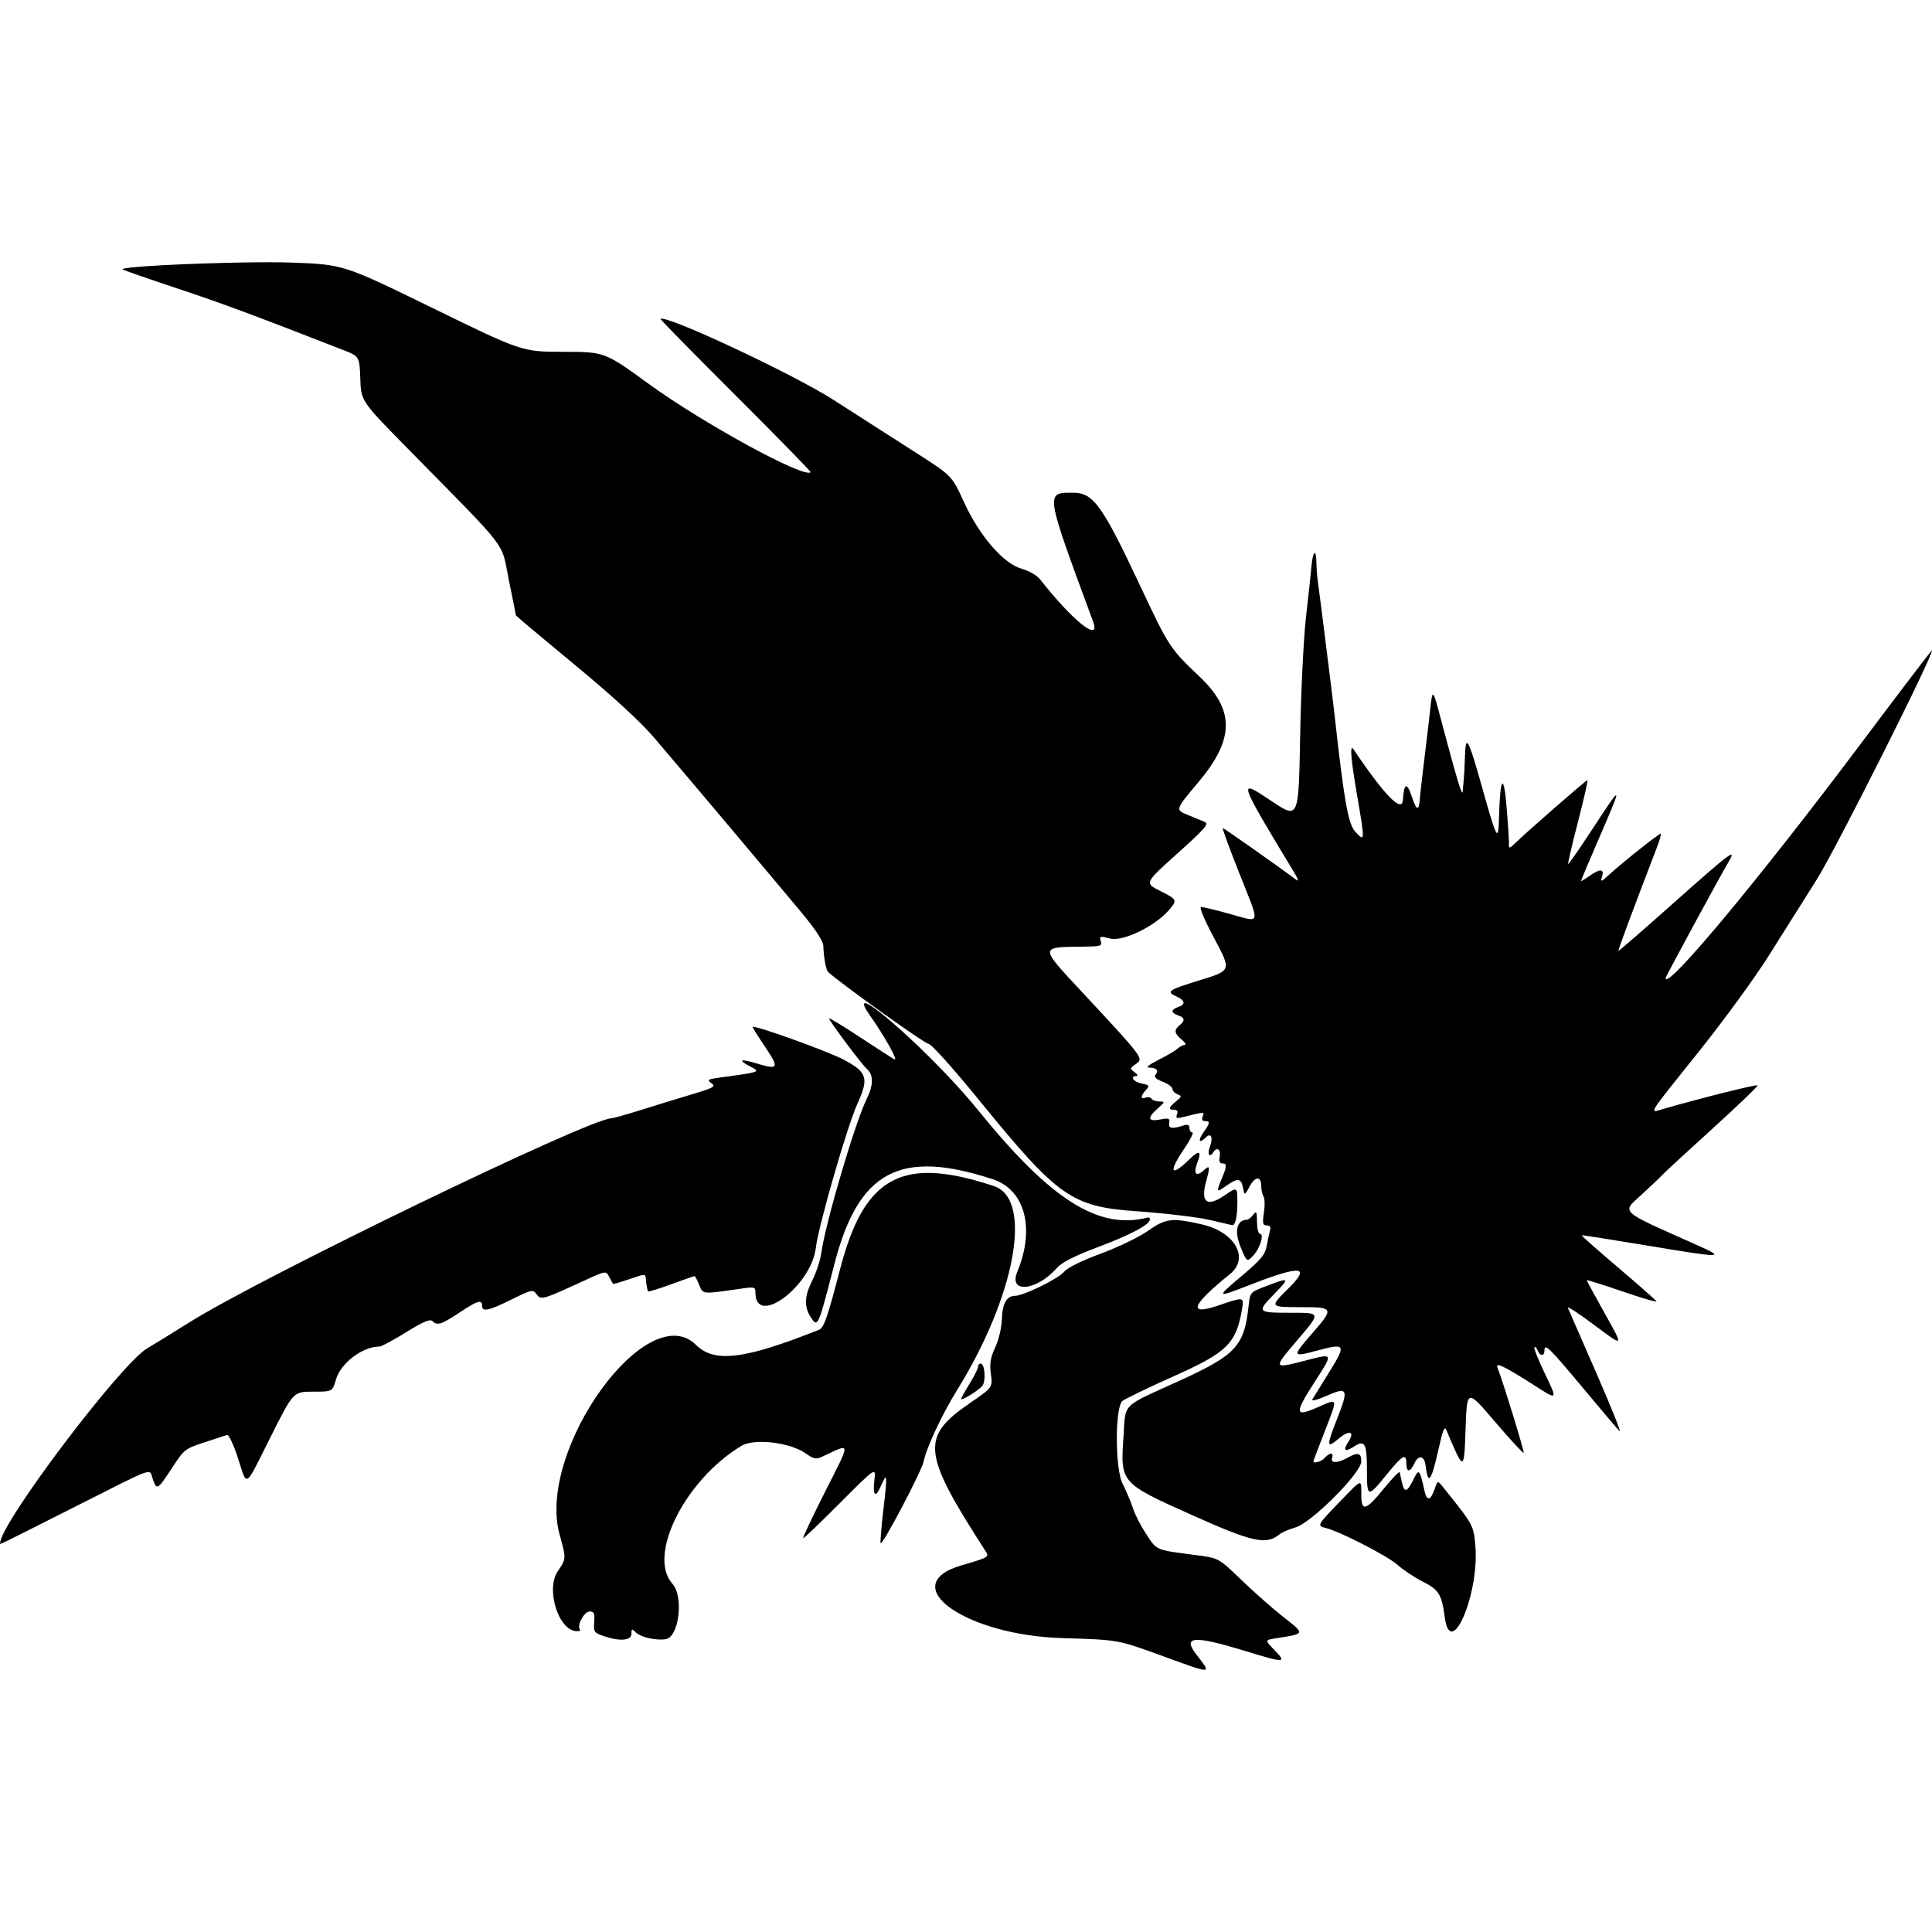 <?xml version="1.0" encoding="UTF-8" standalone="no"?>
<!-- Created with Inkscape (http://www.inkscape.org/) -->

<svg
   width="128mm"
   height="128mm"
   viewBox="0 0 128 128"
   version="1.1"
   id="svg5"
   xml:space="preserve"
   xmlns="http://www.w3.org/2000/svg"
   xmlns:svg="http://www.w3.org/2000/svg"
   xmlns:rdf="http://www.w3.org/1999/02/22-rdf-syntax-ns#"
   xmlns:cc="http://creativecommons.org/ns#"
   xmlns:dc="http://purl.org/dc/elements/1.1/"><defs
     id="defs2"><filter
       style="color-interpolation-filters:sRGB;"
       id="filter2"
       x="0"
       y="0"
       width="1"
       height="1"><feComposite
         in2="SourceGraphic"
         operator="arithmetic"
         k1="0"
         k2="1"
         result="composite1"
         id="feComposite1" /><feColorMatrix
         in="composite1"
         values="1"
         type="saturate"
         result="colormatrix1"
         id="feColorMatrix1" /><feFlood
         flood-opacity="1"
         flood-color="rgb(0,0,0)"
         result="flood1"
         id="feFlood1" /><feBlend
         in="flood1"
         in2="colormatrix1"
         mode="multiply"
         result="blend1"
         id="feBlend1" /><feBlend
         in2="blend1"
         mode="screen"
         result="blend2"
         id="feBlend2" /><feColorMatrix
         in="blend2"
         values="1"
         type="saturate"
         result="colormatrix2"
         id="feColorMatrix2" /><feComposite
         in="colormatrix2"
         in2="SourceGraphic"
         operator="in"
         k2="1"
         result="composite2"
         id="feComposite2" /></filter><filter
       style="color-interpolation-filters:sRGB;"
       id="filter18"
       x="0"
       y="0"
       width="1"
       height="1"><feComposite
         in2="SourceGraphic"
         operator="arithmetic"
         k1="0"
         k2="1"
         result="composite1"
         id="feComposite17" /><feColorMatrix
         in="composite1"
         values="1"
         type="saturate"
         result="colormatrix1"
         id="feColorMatrix17" /><feFlood
         flood-opacity="1"
         flood-color="rgb(0,0,0)"
         result="flood1"
         id="feFlood17" /><feBlend
         in="flood1"
         in2="colormatrix1"
         mode="multiply"
         result="blend1"
         id="feBlend17" /><feBlend
         in2="blend1"
         mode="screen"
         result="blend2"
         id="feBlend18" /><feColorMatrix
         in="blend2"
         values="1"
         type="saturate"
         result="colormatrix2"
         id="feColorMatrix18" /><feComposite
         in="colormatrix2"
         in2="SourceGraphic"
         operator="in"
         k2="1"
         result="composite2"
         id="feComposite18" /></filter><filter
       style="color-interpolation-filters:sRGB;"
       id="filter37"
       x="0"
       y="0"
       width="1"
       height="1"><feComposite
         in2="SourceGraphic"
         operator="arithmetic"
         k1="0"
         k2="1"
         result="composite1"
         id="feComposite36" /><feColorMatrix
         in="composite1"
         values="1"
         type="saturate"
         result="colormatrix1"
         id="feColorMatrix36" /><feFlood
         flood-opacity="1"
         flood-color="rgb(0,0,0)"
         result="flood1"
         id="feFlood36" /><feBlend
         in="flood1"
         in2="colormatrix1"
         mode="multiply"
         result="blend1"
         id="feBlend36" /><feBlend
         in2="blend1"
         mode="screen"
         result="blend2"
         id="feBlend37" /><feColorMatrix
         in="blend2"
         values="1"
         type="saturate"
         result="colormatrix2"
         id="feColorMatrix37" /><feComposite
         in="colormatrix2"
         in2="SourceGraphic"
         operator="in"
         k2="1"
         result="composite2"
         id="feComposite37" /></filter><filter
       style="color-interpolation-filters:sRGB;"
       id="filter51"
       x="0"
       y="0"
       width="1"
       height="1"><feComposite
         in2="SourceGraphic"
         operator="arithmetic"
         k1="0"
         k2="1"
         result="composite1"
         id="feComposite50" /><feColorMatrix
         in="composite1"
         values="1"
         type="saturate"
         result="colormatrix1"
         id="feColorMatrix50" /><feFlood
         flood-opacity="1"
         flood-color="rgb(0,0,0)"
         result="flood1"
         id="feFlood50" /><feBlend
         in="flood1"
         in2="colormatrix1"
         mode="multiply"
         result="blend1"
         id="feBlend50" /><feBlend
         in2="blend1"
         mode="screen"
         result="blend2"
         id="feBlend51" /><feColorMatrix
         in="blend2"
         values="1"
         type="saturate"
         result="colormatrix2"
         id="feColorMatrix51" /><feComposite
         in="colormatrix2"
         in2="SourceGraphic"
         operator="in"
         k2="1"
         result="composite2"
         id="feComposite51" /></filter><filter
       style="color-interpolation-filters:sRGB;"
       id="filter53"
       x="0"
       y="0"
       width="1"
       height="1"><feComposite
         in2="SourceGraphic"
         operator="arithmetic"
         k1="0"
         k2="1"
         result="composite1"
         id="feComposite52" /><feColorMatrix
         in="composite1"
         values="1"
         type="saturate"
         result="colormatrix1"
         id="feColorMatrix52" /><feFlood
         flood-opacity="1"
         flood-color="rgb(0,0,0)"
         result="flood1"
         id="feFlood52" /><feBlend
         in="flood1"
         in2="colormatrix1"
         mode="multiply"
         result="blend1"
         id="feBlend52" /><feBlend
         in2="blend1"
         mode="screen"
         result="blend2"
         id="feBlend53" /><feColorMatrix
         in="blend2"
         values="1"
         type="saturate"
         result="colormatrix2"
         id="feColorMatrix53" /><feComposite
         in="colormatrix2"
         in2="SourceGraphic"
         operator="in"
         k2="1"
         result="composite2"
         id="feComposite53" /></filter><filter
       style="color-interpolation-filters:sRGB;"
       id="filter73"
       x="0"
       y="0"
       width="1"
       height="1"><feComposite
         in2="SourceGraphic"
         operator="arithmetic"
         k1="0"
         k2="1"
         result="composite1"
         id="feComposite72" /><feColorMatrix
         in="composite1"
         values="1"
         type="saturate"
         result="colormatrix1"
         id="feColorMatrix72" /><feFlood
         flood-opacity="1"
         flood-color="rgb(0,0,0)"
         result="flood1"
         id="feFlood72" /><feBlend
         in="flood1"
         in2="colormatrix1"
         mode="multiply"
         result="blend1"
         id="feBlend72" /><feBlend
         in2="blend1"
         mode="screen"
         result="blend2"
         id="feBlend73" /><feColorMatrix
         in="blend2"
         values="1"
         type="saturate"
         result="colormatrix2"
         id="feColorMatrix73" /><feComposite
         in="colormatrix2"
         in2="SourceGraphic"
         operator="in"
         k2="1"
         result="composite2"
         id="feComposite73" /></filter><filter
       style="color-interpolation-filters:sRGB;"
       id="filter88"
       x="0"
       y="0"
       width="1"
       height="1"><feComposite
         in2="SourceGraphic"
         operator="arithmetic"
         k1="0"
         k2="1"
         result="composite1"
         id="feComposite87" /><feColorMatrix
         in="composite1"
         values="1"
         type="saturate"
         result="colormatrix1"
         id="feColorMatrix87" /><feFlood
         flood-opacity="1"
         flood-color="rgb(0,0,0)"
         result="flood1"
         id="feFlood87" /><feBlend
         in="flood1"
         in2="colormatrix1"
         mode="multiply"
         result="blend1"
         id="feBlend87" /><feBlend
         in2="blend1"
         mode="screen"
         result="blend2"
         id="feBlend88" /><feColorMatrix
         in="blend2"
         values="1"
         type="saturate"
         result="colormatrix2"
         id="feColorMatrix88" /><feComposite
         in="colormatrix2"
         in2="SourceGraphic"
         operator="in"
         k2="1"
         result="composite2"
         id="feComposite88" /></filter><filter
       style="color-interpolation-filters:sRGB;"
       id="filter108"
       x="0"
       y="0"
       width="1"
       height="1"><feComposite
         in2="SourceGraphic"
         operator="arithmetic"
         k1="0"
         k2="1"
         result="composite1"
         id="feComposite107" /><feColorMatrix
         in="composite1"
         values="1"
         type="saturate"
         result="colormatrix1"
         id="feColorMatrix107" /><feFlood
         flood-opacity="1"
         flood-color="rgb(0,0,0)"
         result="flood1"
         id="feFlood107" /><feBlend
         in="flood1"
         in2="colormatrix1"
         mode="multiply"
         result="blend1"
         id="feBlend107" /><feBlend
         in2="blend1"
         mode="screen"
         result="blend2"
         id="feBlend108" /><feColorMatrix
         in="blend2"
         values="1"
         type="saturate"
         result="colormatrix2"
         id="feColorMatrix108" /><feComposite
         in="colormatrix2"
         in2="SourceGraphic"
         operator="in"
         k2="1"
         result="composite2"
         id="feComposite108" /></filter><filter
       style="color-interpolation-filters:sRGB;"
       id="filter123"
       x="0"
       y="0"
       width="1"
       height="1"><feComposite
         in2="SourceGraphic"
         operator="arithmetic"
         k1="0"
         k2="1"
         result="composite1"
         id="feComposite122" /><feColorMatrix
         in="composite1"
         values="1"
         type="saturate"
         result="colormatrix1"
         id="feColorMatrix122" /><feFlood
         flood-opacity="1"
         flood-color="rgb(0,0,0)"
         result="flood1"
         id="feFlood122" /><feBlend
         in="flood1"
         in2="colormatrix1"
         mode="multiply"
         result="blend1"
         id="feBlend122" /><feBlend
         in2="blend1"
         mode="screen"
         result="blend2"
         id="feBlend123" /><feColorMatrix
         in="blend2"
         values="1"
         type="saturate"
         result="colormatrix2"
         id="feColorMatrix123" /><feComposite
         in="colormatrix2"
         in2="SourceGraphic"
         operator="in"
         k2="1"
         result="composite2"
         id="feComposite123" /></filter><filter
       style="color-interpolation-filters:sRGB;"
       id="filter137"
       x="0"
       y="0"
       width="1"
       height="1"><feComposite
         in2="SourceGraphic"
         operator="arithmetic"
         k1="0"
         k2="1"
         result="composite1"
         id="feComposite136" /><feColorMatrix
         in="composite1"
         values="1"
         type="saturate"
         result="colormatrix1"
         id="feColorMatrix136" /><feFlood
         flood-opacity="1"
         flood-color="rgb(0,0,0)"
         result="flood1"
         id="feFlood136" /><feBlend
         in="flood1"
         in2="colormatrix1"
         mode="multiply"
         result="blend1"
         id="feBlend136" /><feBlend
         in2="blend1"
         mode="screen"
         result="blend2"
         id="feBlend137" /><feColorMatrix
         in="blend2"
         values="1"
         type="saturate"
         result="colormatrix2"
         id="feColorMatrix137" /><feComposite
         in="colormatrix2"
         in2="SourceGraphic"
         operator="in"
         k2="1"
         result="composite2"
         id="feComposite137" /></filter><filter
       style="color-interpolation-filters:sRGB;"
       id="filter160"
       x="0"
       y="0"
       width="1"
       height="1"><feComposite
         in2="SourceGraphic"
         operator="arithmetic"
         k1="0"
         k2="1"
         result="composite1"
         id="feComposite159" /><feColorMatrix
         in="composite1"
         values="1"
         type="saturate"
         result="colormatrix1"
         id="feColorMatrix159" /><feFlood
         flood-opacity="1"
         flood-color="rgb(0,0,0)"
         result="flood1"
         id="feFlood159" /><feBlend
         in="flood1"
         in2="colormatrix1"
         mode="multiply"
         result="blend1"
         id="feBlend159" /><feBlend
         in2="blend1"
         mode="screen"
         result="blend2"
         id="feBlend160" /><feColorMatrix
         in="blend2"
         values="1"
         type="saturate"
         result="colormatrix2"
         id="feColorMatrix160" /><feComposite
         in="colormatrix2"
         in2="SourceGraphic"
         operator="in"
         k2="1"
         result="composite2"
         id="feComposite160" /></filter><filter
       style="color-interpolation-filters:sRGB;"
       id="filter177"
       x="0"
       y="0"
       width="1"
       height="1"><feComposite
         in2="SourceGraphic"
         operator="arithmetic"
         k1="0"
         k2="1"
         result="composite1"
         id="feComposite176" /><feColorMatrix
         in="composite1"
         values="1"
         type="saturate"
         result="colormatrix1"
         id="feColorMatrix176" /><feFlood
         flood-opacity="1"
         flood-color="rgb(0,0,0)"
         result="flood1"
         id="feFlood176" /><feBlend
         in="flood1"
         in2="colormatrix1"
         mode="multiply"
         result="blend1"
         id="feBlend176" /><feBlend
         in2="blend1"
         mode="screen"
         result="blend2"
         id="feBlend177" /><feColorMatrix
         in="blend2"
         values="1"
         type="saturate"
         result="colormatrix2"
         id="feColorMatrix177" /><feComposite
         in="colormatrix2"
         in2="SourceGraphic"
         operator="in"
         k2="1"
         result="composite2"
         id="feComposite177" /></filter><filter
       style="color-interpolation-filters:sRGB;"
       id="filter198"
       x="0"
       y="0"
       width="1"
       height="1"><feComposite
         in2="SourceGraphic"
         operator="arithmetic"
         k1="0"
         k2="1"
         result="composite1"
         id="feComposite197" /><feColorMatrix
         in="composite1"
         values="1"
         type="saturate"
         result="colormatrix1"
         id="feColorMatrix197" /><feFlood
         flood-opacity="1"
         flood-color="rgb(0,0,0)"
         result="flood1"
         id="feFlood197" /><feBlend
         in="flood1"
         in2="colormatrix1"
         mode="multiply"
         result="blend1"
         id="feBlend197" /><feBlend
         in2="blend1"
         mode="screen"
         result="blend2"
         id="feBlend198" /><feColorMatrix
         in="blend2"
         values="1"
         type="saturate"
         result="colormatrix2"
         id="feColorMatrix198" /><feComposite
         in="colormatrix2"
         in2="SourceGraphic"
         operator="in"
         k2="1"
         result="composite2"
         id="feComposite198" /></filter><filter
       style="color-interpolation-filters:sRGB;"
       id="filter212"
       x="0"
       y="0"
       width="1"
       height="1"><feComposite
         in2="SourceGraphic"
         operator="arithmetic"
         k1="0"
         k2="1"
         result="composite1"
         id="feComposite211" /><feColorMatrix
         in="composite1"
         values="1"
         type="saturate"
         result="colormatrix1"
         id="feColorMatrix211" /><feFlood
         flood-opacity="1"
         flood-color="rgb(0,0,0)"
         result="flood1"
         id="feFlood211" /><feBlend
         in="flood1"
         in2="colormatrix1"
         mode="multiply"
         result="blend1"
         id="feBlend211" /><feBlend
         in2="blend1"
         mode="screen"
         result="blend2"
         id="feBlend212" /><feColorMatrix
         in="blend2"
         values="1"
         type="saturate"
         result="colormatrix2"
         id="feColorMatrix212" /><feComposite
         in="colormatrix2"
         in2="SourceGraphic"
         operator="in"
         k2="1"
         result="composite2"
         id="feComposite212" /></filter><filter
       style="color-interpolation-filters:sRGB;"
       id="filter225"
       x="0"
       y="0"
       width="1"
       height="1"><feComposite
         in2="SourceGraphic"
         operator="arithmetic"
         k1="0"
         k2="1"
         result="composite1"
         id="feComposite224" /><feColorMatrix
         in="composite1"
         values="1"
         type="saturate"
         result="colormatrix1"
         id="feColorMatrix224" /><feFlood
         flood-opacity="1"
         flood-color="rgb(0,0,0)"
         result="flood1"
         id="feFlood224" /><feBlend
         in="flood1"
         in2="colormatrix1"
         mode="multiply"
         result="blend1"
         id="feBlend224" /><feBlend
         in2="blend1"
         mode="screen"
         result="blend2"
         id="feBlend225" /><feColorMatrix
         in="blend2"
         values="1"
         type="saturate"
         result="colormatrix2"
         id="feColorMatrix225" /><feComposite
         in="colormatrix2"
         in2="SourceGraphic"
         operator="in"
         k2="1"
         result="composite2"
         id="feComposite225" /></filter><filter
       style="color-interpolation-filters:sRGB;"
       id="filter244"
       x="0"
       y="0"
       width="1"
       height="1"><feComposite
         in2="SourceGraphic"
         operator="arithmetic"
         k1="0"
         k2="1"
         result="composite1"
         id="feComposite243" /><feColorMatrix
         in="composite1"
         values="1"
         type="saturate"
         result="colormatrix1"
         id="feColorMatrix243" /><feFlood
         flood-opacity="1"
         flood-color="rgb(0,0,0)"
         result="flood1"
         id="feFlood243" /><feBlend
         in="flood1"
         in2="colormatrix1"
         mode="multiply"
         result="blend1"
         id="feBlend243" /><feBlend
         in2="blend1"
         mode="screen"
         result="blend2"
         id="feBlend244" /><feColorMatrix
         in="blend2"
         values="1"
         type="saturate"
         result="colormatrix2"
         id="feColorMatrix244" /><feComposite
         in="colormatrix2"
         in2="SourceGraphic"
         operator="in"
         k2="1"
         result="composite2"
         id="feComposite244" /></filter><filter
       style="color-interpolation-filters:sRGB;"
       id="filter260"
       x="0"
       y="0"
       width="1"
       height="1"><feComposite
         in2="SourceGraphic"
         operator="arithmetic"
         k1="0"
         k2="1"
         result="composite1"
         id="feComposite259" /><feColorMatrix
         in="composite1"
         values="1"
         type="saturate"
         result="colormatrix1"
         id="feColorMatrix259" /><feFlood
         flood-opacity="1"
         flood-color="rgb(0,0,0)"
         result="flood1"
         id="feFlood259" /><feBlend
         in="flood1"
         in2="colormatrix1"
         mode="multiply"
         result="blend1"
         id="feBlend259" /><feBlend
         in2="blend1"
         mode="screen"
         result="blend2"
         id="feBlend260" /><feColorMatrix
         in="blend2"
         values="1"
         type="saturate"
         result="colormatrix2"
         id="feColorMatrix260" /><feComposite
         in="colormatrix2"
         in2="SourceGraphic"
         operator="in"
         k2="1"
         result="composite2"
         id="feComposite260" /></filter><filter
       style="color-interpolation-filters:sRGB;"
       id="filter280"
       x="0"
       y="0"
       width="1"
       height="1"><feComposite
         in2="SourceGraphic"
         operator="arithmetic"
         k1="0"
         k2="1"
         result="composite1"
         id="feComposite279" /><feColorMatrix
         in="composite1"
         values="1"
         type="saturate"
         result="colormatrix1"
         id="feColorMatrix279" /><feFlood
         flood-opacity="1"
         flood-color="rgb(0,0,0)"
         result="flood1"
         id="feFlood279" /><feBlend
         in="flood1"
         in2="colormatrix1"
         mode="multiply"
         result="blend1"
         id="feBlend279" /><feBlend
         in2="blend1"
         mode="screen"
         result="blend2"
         id="feBlend280" /><feColorMatrix
         in="blend2"
         values="1"
         type="saturate"
         result="colormatrix2"
         id="feColorMatrix280" /><feComposite
         in="colormatrix2"
         in2="SourceGraphic"
         operator="in"
         k2="1"
         result="composite2"
         id="feComposite280" /></filter><filter
       style="color-interpolation-filters:sRGB;"
       id="filter290"
       x="0"
       y="0"
       width="1"
       height="1"><feComposite
         in2="SourceGraphic"
         operator="arithmetic"
         k1="0"
         k2="1"
         result="composite1"
         id="feComposite289" /><feColorMatrix
         in="composite1"
         values="1"
         type="saturate"
         result="colormatrix1"
         id="feColorMatrix289" /><feFlood
         flood-opacity="1"
         flood-color="rgb(0,0,0)"
         result="flood1"
         id="feFlood289" /><feBlend
         in="flood1"
         in2="colormatrix1"
         mode="multiply"
         result="blend1"
         id="feBlend289" /><feBlend
         in2="blend1"
         mode="screen"
         result="blend2"
         id="feBlend290" /><feColorMatrix
         in="blend2"
         values="1"
         type="saturate"
         result="colormatrix2"
         id="feColorMatrix290" /><feComposite
         in="colormatrix2"
         in2="SourceGraphic"
         operator="in"
         k2="1"
         result="composite2"
         id="feComposite290" /></filter><filter
       style="color-interpolation-filters:sRGB;"
       id="filter305"
       x="0"
       y="0"
       width="1"
       height="1"><feComposite
         in2="SourceGraphic"
         operator="arithmetic"
         k1="0"
         k2="1"
         result="composite1"
         id="feComposite304" /><feColorMatrix
         in="composite1"
         values="1"
         type="saturate"
         result="colormatrix1"
         id="feColorMatrix304" /><feFlood
         flood-opacity="1"
         flood-color="rgb(0,0,0)"
         result="flood1"
         id="feFlood304" /><feBlend
         in="flood1"
         in2="colormatrix1"
         mode="multiply"
         result="blend1"
         id="feBlend304" /><feBlend
         in2="blend1"
         mode="screen"
         result="blend2"
         id="feBlend305" /><feColorMatrix
         in="blend2"
         values="1"
         type="saturate"
         result="colormatrix2"
         id="feColorMatrix305" /><feComposite
         in="colormatrix2"
         in2="SourceGraphic"
         operator="in"
         k2="1"
         result="composite2"
         id="feComposite305" /></filter><filter
       style="color-interpolation-filters:sRGB;"
       id="filter332"
       x="0"
       y="0"
       width="1"
       height="1"><feComposite
         in2="SourceGraphic"
         operator="arithmetic"
         k1="0"
         k2="1"
         result="composite1"
         id="feComposite331" /><feColorMatrix
         in="composite1"
         values="1"
         type="saturate"
         result="colormatrix1"
         id="feColorMatrix331" /><feFlood
         flood-opacity="1"
         flood-color="rgb(0,0,0)"
         result="flood1"
         id="feFlood331" /><feBlend
         in="flood1"
         in2="colormatrix1"
         mode="multiply"
         result="blend1"
         id="feBlend331" /><feBlend
         in2="blend1"
         mode="screen"
         result="blend2"
         id="feBlend332" /><feColorMatrix
         in="blend2"
         values="1"
         type="saturate"
         result="colormatrix2"
         id="feColorMatrix332" /><feComposite
         in="colormatrix2"
         in2="SourceGraphic"
         operator="in"
         k2="1"
         result="composite2"
         id="feComposite332" /></filter><filter
       style="color-interpolation-filters:sRGB;"
       id="filter346"
       x="0"
       y="0"
       width="1"
       height="1"><feComposite
         in2="SourceGraphic"
         operator="arithmetic"
         k1="0"
         k2="1"
         result="composite1"
         id="feComposite345" /><feColorMatrix
         in="composite1"
         values="1"
         type="saturate"
         result="colormatrix1"
         id="feColorMatrix345" /><feFlood
         flood-opacity="1"
         flood-color="rgb(0,0,0)"
         result="flood1"
         id="feFlood345" /><feBlend
         in="flood1"
         in2="colormatrix1"
         mode="multiply"
         result="blend1"
         id="feBlend345" /><feBlend
         in2="blend1"
         mode="screen"
         result="blend2"
         id="feBlend346" /><feColorMatrix
         in="blend2"
         values="1"
         type="saturate"
         result="colormatrix2"
         id="feColorMatrix346" /><feComposite
         in="colormatrix2"
         in2="SourceGraphic"
         operator="in"
         k2="1"
         result="composite2"
         id="feComposite346" /></filter><filter
       style="color-interpolation-filters:sRGB;"
       id="filter350"
       x="0"
       y="0"
       width="1"
       height="1"><feComposite
         in2="SourceGraphic"
         operator="arithmetic"
         k1="0"
         k2="1"
         result="composite1"
         id="feComposite349" /><feColorMatrix
         in="composite1"
         values="1"
         type="saturate"
         result="colormatrix1"
         id="feColorMatrix349" /><feFlood
         flood-opacity="1"
         flood-color="rgb(0,0,0)"
         result="flood1"
         id="feFlood349" /><feBlend
         in="flood1"
         in2="colormatrix1"
         mode="multiply"
         result="blend1"
         id="feBlend349" /><feBlend
         in2="blend1"
         mode="screen"
         result="blend2"
         id="feBlend350" /><feColorMatrix
         in="blend2"
         values="1"
         type="saturate"
         result="colormatrix2"
         id="feColorMatrix350" /><feComposite
         in="colormatrix2"
         in2="SourceGraphic"
         operator="in"
         k2="1"
         result="composite2"
         id="feComposite350" /></filter><filter
       style="color-interpolation-filters:sRGB;"
       id="filter370"
       x="0"
       y="0"
       width="1"
       height="1"><feComposite
         in2="SourceGraphic"
         operator="arithmetic"
         k1="0"
         k2="1"
         result="composite1"
         id="feComposite369" /><feColorMatrix
         in="composite1"
         values="1"
         type="saturate"
         result="colormatrix1"
         id="feColorMatrix369" /><feFlood
         flood-opacity="1"
         flood-color="rgb(0,0,0)"
         result="flood1"
         id="feFlood369" /><feBlend
         in="flood1"
         in2="colormatrix1"
         mode="multiply"
         result="blend1"
         id="feBlend369" /><feBlend
         in2="blend1"
         mode="screen"
         result="blend2"
         id="feBlend370" /><feColorMatrix
         in="blend2"
         values="1"
         type="saturate"
         result="colormatrix2"
         id="feColorMatrix370" /><feComposite
         in="colormatrix2"
         in2="SourceGraphic"
         operator="in"
         k2="1"
         result="composite2"
         id="feComposite370" /></filter><filter
       style="color-interpolation-filters:sRGB;"
       id="filter389"
       x="0"
       y="0"
       width="1"
       height="1"><feComposite
         in2="SourceGraphic"
         operator="arithmetic"
         k1="0"
         k2="1"
         result="composite1"
         id="feComposite388" /><feColorMatrix
         in="composite1"
         values="1"
         type="saturate"
         result="colormatrix1"
         id="feColorMatrix388" /><feFlood
         flood-opacity="1"
         flood-color="rgb(0,0,0)"
         result="flood1"
         id="feFlood388" /><feBlend
         in="flood1"
         in2="colormatrix1"
         mode="multiply"
         result="blend1"
         id="feBlend388" /><feBlend
         in2="blend1"
         mode="screen"
         result="blend2"
         id="feBlend389" /><feColorMatrix
         in="blend2"
         values="1"
         type="saturate"
         result="colormatrix2"
         id="feColorMatrix389" /><feComposite
         in="colormatrix2"
         in2="SourceGraphic"
         operator="in"
         k2="1"
         result="composite2"
         id="feComposite389" /></filter><filter
       style="color-interpolation-filters:sRGB;"
       id="filter404"
       x="0"
       y="0"
       width="1"
       height="1"><feComposite
         in2="SourceGraphic"
         operator="arithmetic"
         k1="0"
         k2="1"
         result="composite1"
         id="feComposite403" /><feColorMatrix
         in="composite1"
         values="1"
         type="saturate"
         result="colormatrix1"
         id="feColorMatrix403" /><feFlood
         flood-opacity="1"
         flood-color="rgb(0,0,0)"
         result="flood1"
         id="feFlood403" /><feBlend
         in="flood1"
         in2="colormatrix1"
         mode="multiply"
         result="blend1"
         id="feBlend403" /><feBlend
         in2="blend1"
         mode="screen"
         result="blend2"
         id="feBlend404" /><feColorMatrix
         in="blend2"
         values="1"
         type="saturate"
         result="colormatrix2"
         id="feColorMatrix404" /><feComposite
         in="colormatrix2"
         in2="SourceGraphic"
         operator="in"
         k2="1"
         result="composite2"
         id="feComposite404" /></filter><filter
       style="color-interpolation-filters:sRGB;"
       id="filter416"
       x="0"
       y="0"
       width="1"
       height="1"><feComposite
         in2="SourceGraphic"
         operator="arithmetic"
         k1="0"
         k2="1"
         result="composite1"
         id="feComposite415" /><feColorMatrix
         in="composite1"
         values="1"
         type="saturate"
         result="colormatrix1"
         id="feColorMatrix415" /><feFlood
         flood-opacity="1"
         flood-color="rgb(0,0,0)"
         result="flood1"
         id="feFlood415" /><feBlend
         in="flood1"
         in2="colormatrix1"
         mode="multiply"
         result="blend1"
         id="feBlend415" /><feBlend
         in2="blend1"
         mode="screen"
         result="blend2"
         id="feBlend416" /><feColorMatrix
         in="blend2"
         values="1"
         type="saturate"
         result="colormatrix2"
         id="feColorMatrix416" /><feComposite
         in="colormatrix2"
         in2="SourceGraphic"
         operator="in"
         k2="1"
         result="composite2"
         id="feComposite416" /></filter><filter
       style="color-interpolation-filters:sRGB;"
       id="filter430"
       x="0"
       y="0"
       width="1"
       height="1"><feComposite
         in2="SourceGraphic"
         operator="arithmetic"
         k1="0"
         k2="1"
         result="composite1"
         id="feComposite429" /><feColorMatrix
         in="composite1"
         values="1"
         type="saturate"
         result="colormatrix1"
         id="feColorMatrix429" /><feFlood
         flood-opacity="1"
         flood-color="rgb(0,0,0)"
         result="flood1"
         id="feFlood429" /><feBlend
         in="flood1"
         in2="colormatrix1"
         mode="multiply"
         result="blend1"
         id="feBlend429" /><feBlend
         in2="blend1"
         mode="screen"
         result="blend2"
         id="feBlend430" /><feColorMatrix
         in="blend2"
         values="1"
         type="saturate"
         result="colormatrix2"
         id="feColorMatrix430" /><feComposite
         in="colormatrix2"
         in2="SourceGraphic"
         operator="in"
         k2="1"
         result="composite2"
         id="feComposite430" /></filter><filter
       style="color-interpolation-filters:sRGB;"
       id="filter445"
       x="0"
       y="0"
       width="1"
       height="1"><feComposite
         in2="SourceGraphic"
         operator="arithmetic"
         k1="0"
         k2="1"
         result="composite1"
         id="feComposite444" /><feColorMatrix
         in="composite1"
         values="1"
         type="saturate"
         result="colormatrix1"
         id="feColorMatrix444" /><feFlood
         flood-opacity="1"
         flood-color="rgb(0,0,0)"
         result="flood1"
         id="feFlood444" /><feBlend
         in="flood1"
         in2="colormatrix1"
         mode="multiply"
         result="blend1"
         id="feBlend444" /><feBlend
         in2="blend1"
         mode="screen"
         result="blend2"
         id="feBlend445" /><feColorMatrix
         in="blend2"
         values="1"
         type="saturate"
         result="colormatrix2"
         id="feColorMatrix445" /><feComposite
         in="colormatrix2"
         in2="SourceGraphic"
         operator="in"
         k2="1"
         result="composite2"
         id="feComposite445" /></filter><filter
       style="color-interpolation-filters:sRGB;"
       id="filter457"
       x="0"
       y="0"
       width="1"
       height="1"><feComposite
         in2="SourceGraphic"
         operator="arithmetic"
         k1="0"
         k2="1"
         result="composite1"
         id="feComposite456" /><feColorMatrix
         in="composite1"
         values="1"
         type="saturate"
         result="colormatrix1"
         id="feColorMatrix456" /><feFlood
         flood-opacity="1"
         flood-color="rgb(0,0,0)"
         result="flood1"
         id="feFlood456" /><feBlend
         in="flood1"
         in2="colormatrix1"
         mode="multiply"
         result="blend1"
         id="feBlend456" /><feBlend
         in2="blend1"
         mode="screen"
         result="blend2"
         id="feBlend457" /><feColorMatrix
         in="blend2"
         values="1"
         type="saturate"
         result="colormatrix2"
         id="feColorMatrix457" /><feComposite
         in="colormatrix2"
         in2="SourceGraphic"
         operator="in"
         k2="1"
         result="composite2"
         id="feComposite457" /></filter><filter
       style="color-interpolation-filters:sRGB;"
       id="filter473"
       x="0"
       y="0"
       width="1"
       height="1"><feComposite
         in2="SourceGraphic"
         operator="arithmetic"
         k1="0"
         k2="1"
         result="composite1"
         id="feComposite472" /><feColorMatrix
         in="composite1"
         values="1"
         type="saturate"
         result="colormatrix1"
         id="feColorMatrix472" /><feFlood
         flood-opacity="1"
         flood-color="rgb(0,0,0)"
         result="flood1"
         id="feFlood472" /><feBlend
         in="flood1"
         in2="colormatrix1"
         mode="multiply"
         result="blend1"
         id="feBlend472" /><feBlend
         in2="blend1"
         mode="screen"
         result="blend2"
         id="feBlend473" /><feColorMatrix
         in="blend2"
         values="1"
         type="saturate"
         result="colormatrix2"
         id="feColorMatrix473" /><feComposite
         in="colormatrix2"
         in2="SourceGraphic"
         operator="in"
         k2="1"
         result="composite2"
         id="feComposite473" /></filter><filter
       style="color-interpolation-filters:sRGB;"
       id="filter493"
       x="0"
       y="0"
       width="1"
       height="1"><feComposite
         in2="SourceGraphic"
         operator="arithmetic"
         k1="0"
         k2="1"
         result="composite1"
         id="feComposite492" /><feColorMatrix
         in="composite1"
         values="1"
         type="saturate"
         result="colormatrix1"
         id="feColorMatrix492" /><feFlood
         flood-opacity="1"
         flood-color="rgb(0,0,0)"
         result="flood1"
         id="feFlood492" /><feBlend
         in="flood1"
         in2="colormatrix1"
         mode="multiply"
         result="blend1"
         id="feBlend492" /><feBlend
         in2="blend1"
         mode="screen"
         result="blend2"
         id="feBlend493" /><feColorMatrix
         in="blend2"
         values="1"
         type="saturate"
         result="colormatrix2"
         id="feColorMatrix493" /><feComposite
         in="colormatrix2"
         in2="SourceGraphic"
         operator="in"
         k2="1"
         result="composite2"
         id="feComposite493" /></filter><filter
       style="color-interpolation-filters:sRGB;"
       id="filter507"
       x="0"
       y="0"
       width="1"
       height="1"><feComposite
         in2="SourceGraphic"
         operator="arithmetic"
         k1="0"
         k2="1"
         result="composite1"
         id="feComposite506" /><feColorMatrix
         in="composite1"
         values="1"
         type="saturate"
         result="colormatrix1"
         id="feColorMatrix506" /><feFlood
         flood-opacity="1"
         flood-color="rgb(0,0,0)"
         result="flood1"
         id="feFlood506" /><feBlend
         in="flood1"
         in2="colormatrix1"
         mode="multiply"
         result="blend1"
         id="feBlend506" /><feBlend
         in2="blend1"
         mode="screen"
         result="blend2"
         id="feBlend507" /><feColorMatrix
         in="blend2"
         values="1"
         type="saturate"
         result="colormatrix2"
         id="feColorMatrix507" /><feComposite
         in="colormatrix2"
         in2="SourceGraphic"
         operator="in"
         k2="1"
         result="composite2"
         id="feComposite507" /></filter><filter
       style="color-interpolation-filters:sRGB;"
       id="filter538"
       x="0"
       y="0"
       width="1"
       height="1"><feComposite
         in2="SourceGraphic"
         operator="arithmetic"
         k1="0"
         k2="1"
         result="composite1"
         id="feComposite537" /><feColorMatrix
         in="composite1"
         values="1"
         type="saturate"
         result="colormatrix1"
         id="feColorMatrix537" /><feFlood
         flood-opacity="1"
         flood-color="rgb(0,0,0)"
         result="flood1"
         id="feFlood537" /><feBlend
         in="flood1"
         in2="colormatrix1"
         mode="multiply"
         result="blend1"
         id="feBlend537" /><feBlend
         in2="blend1"
         mode="screen"
         result="blend2"
         id="feBlend538" /><feColorMatrix
         in="blend2"
         values="1"
         type="saturate"
         result="colormatrix2"
         id="feColorMatrix538" /><feComposite
         in="colormatrix2"
         in2="SourceGraphic"
         operator="in"
         k2="1"
         result="composite2"
         id="feComposite538" /></filter><filter
       style="color-interpolation-filters:sRGB;"
       id="filter555"
       x="0"
       y="0"
       width="1"
       height="1"><feComposite
         in2="SourceGraphic"
         operator="arithmetic"
         k1="0"
         k2="1"
         result="composite1"
         id="feComposite554" /><feColorMatrix
         in="composite1"
         values="1"
         type="saturate"
         result="colormatrix1"
         id="feColorMatrix554" /><feFlood
         flood-opacity="1"
         flood-color="rgb(0,0,0)"
         result="flood1"
         id="feFlood554" /><feBlend
         in="flood1"
         in2="colormatrix1"
         mode="multiply"
         result="blend1"
         id="feBlend554" /><feBlend
         in2="blend1"
         mode="screen"
         result="blend2"
         id="feBlend555" /><feColorMatrix
         in="blend2"
         values="1"
         type="saturate"
         result="colormatrix2"
         id="feColorMatrix555" /><feComposite
         in="colormatrix2"
         in2="SourceGraphic"
         operator="in"
         k2="1"
         result="composite2"
         id="feComposite555" /></filter><filter
       style="color-interpolation-filters:sRGB;"
       id="filter573"
       x="0"
       y="0"
       width="1"
       height="1"><feComposite
         in2="SourceGraphic"
         operator="arithmetic"
         k1="0"
         k2="1"
         result="composite1"
         id="feComposite572" /><feColorMatrix
         in="composite1"
         values="1"
         type="saturate"
         result="colormatrix1"
         id="feColorMatrix572" /><feFlood
         flood-opacity="1"
         flood-color="rgb(0,0,0)"
         result="flood1"
         id="feFlood572" /><feBlend
         in="flood1"
         in2="colormatrix1"
         mode="multiply"
         result="blend1"
         id="feBlend572" /><feBlend
         in2="blend1"
         mode="screen"
         result="blend2"
         id="feBlend573" /><feColorMatrix
         in="blend2"
         values="1"
         type="saturate"
         result="colormatrix2"
         id="feColorMatrix573" /><feComposite
         in="colormatrix2"
         in2="SourceGraphic"
         operator="in"
         k2="1"
         result="composite2"
         id="feComposite573" /></filter></defs><g
     id="layer1"><path
       d="m 83.155,80.339 c 0.101,-0.073 0.119,0.089 0.123,0.614 0.004,0.436 0.091,0.794 0.196,0.794 0.304,0 -0.004,0.981 -0.456,1.453 -0.408,0.426 -0.408,0.425 -0.829,-0.592 -0.425,-1.025 -0.246,-1.795 0.416,-1.795 0.094,0 0.283,-0.147 0.419,-0.327 0.055,-0.072 0.098,-0.123 0.131,-0.147 z"
       style="stroke-width:0.706"
       id="path1304"><title
         id="title1308">belly</title></path><path
       d="m 92.734,97.545 c 0.021,0.091 0.089,0.396 0.151,0.678 0.153,0.694 0.346,0.646 0.751,-0.187 0.373,-0.768 0.419,-0.722 0.743,0.747 0.151,0.683 0.396,0.648 0.656,-0.094 0.213,-0.607 0.213,-0.607 0.532,-0.211 2.053,2.553 2.058,2.562 2.178,3.912 0.283,3.186 -1.638,7.686 -2.028,4.75 -0.201,-1.515 -0.386,-1.814 -1.458,-2.354 -0.543,-0.274 -1.293,-0.772 -1.666,-1.107 -0.657,-0.59 -3.793,-2.203 -4.749,-2.443 -0.608,-0.153 -0.593,-0.18 0.916,-1.74 1.512,-1.563 1.429,-1.535 1.429,-0.481 0,1.164 0.296,1.085 1.5,-0.398 0.553,-0.681 1.022,-1.164 1.043,-1.073 z"
       style="stroke-width:0.706"
       id="path1303"><title
         id="title1306">forelegs</title></path><path
       d="m 49.863,68.043 c 0,0.047 0.379,0.65 0.843,1.34 0.935,1.392 0.875,1.509 -0.555,1.079 -1.112,-0.335 -1.297,-0.252 -0.445,0.198 0.692,0.366 0.717,0.357 -1.986,0.726 -0.835,0.114 -0.895,0.152 -0.588,0.377 0.306,0.224 0.168,0.303 -1.311,0.745 -0.909,0.272 -2.432,0.739 -3.383,1.039 -0.951,0.299 -1.823,0.544 -1.938,0.544 -1.431,0 -23.189,10.524 -27.98,13.534 -1.181,0.742 -2.418,1.504 -2.749,1.693 -1.744,0.999 -9.761,11.608 -9.761,12.917 0,0.101 -0.486,0.337 4.993,-2.427 5.403,-2.726 4.867,-2.536 5.118,-1.818 0.265,0.759 0.318,0.729 1.273,-0.731 0.81,-1.239 0.871,-1.287 2.147,-1.697 0.722,-0.232 1.4,-0.455 1.506,-0.495 0.106,-0.04 0.427,0.643 0.712,1.518 0.643,1.974 0.415,2.119 2.176,-1.396 1.496,-2.987 1.496,-2.987 2.794,-2.987 1.298,0 1.298,-2.36e-4 1.525,-0.794 0.313,-1.095 1.754,-2.194 2.877,-2.194 0.133,0 0.931,-0.427 1.773,-0.949 1.099,-0.681 1.587,-0.892 1.732,-0.747 0.327,0.327 0.598,0.244 1.786,-0.545 1.217,-0.808 1.516,-0.9 1.516,-0.467 0,0.432 0.433,0.34 1.955,-0.413 1.346,-0.666 1.41,-0.679 1.657,-0.343 0.292,0.399 0.361,0.379 3.153,-0.903 1.444,-0.663 1.444,-0.663 1.659,-0.249 0.118,0.228 0.232,0.436 0.253,0.461 0.021,0.026 0.513,-0.117 1.095,-0.317 1.048,-0.36 1.057,-0.36 1.081,-5.16e-4 0.021,0.32 0.057,0.53 0.14,0.817 0.013,0.044 0.698,-0.166 1.522,-0.467 0.824,-0.301 1.528,-0.547 1.564,-0.547 0.036,0 0.174,0.262 0.307,0.582 0.265,0.639 0.141,0.629 2.838,0.241 0.821,-0.118 0.887,-0.098 0.887,0.271 0,2.32 3.695,-0.415 4.001,-2.962 0.178,-1.481 2.085,-8.085 2.766,-9.579 0.758,-1.664 0.637,-2.057 -0.889,-2.877 -1.047,-0.563 -6.065,-2.367 -6.065,-2.18 z"
       style="stroke-width:0.706"
       id="path1302"><title
         id="title1311">tail</title></path><path
       d="m 61.617,77.71 c -0.169,-0.003 -0.334,4.51e-4 -0.494,0.009 -2.825,0.156 -4.359,2.115 -5.458,6.337 -0.843,3.241 -1.076,3.913 -1.4,4.043 -4.945,1.97 -6.931,2.214 -8.154,1.004 -3.23,-3.197 -10.568,6.992 -9.039,12.551 0.446,1.619 0.446,1.619 -0.108,2.424 -0.835,1.213 0.046,3.994 1.265,3.994 0.168,0 0.256,-0.049 0.196,-0.109 -0.235,-0.235 0.274,-1.198 0.634,-1.198 0.305,0 0.354,0.112 0.309,0.696 -0.051,0.646 -0.008,0.712 0.598,0.923 1.083,0.376 1.867,0.318 1.867,-0.138 0,-0.347 0.029,-0.358 0.286,-0.101 0.323,0.323 1.31,0.551 1.977,0.457 0.889,-0.126 1.22,-2.819 0.452,-3.676 -1.677,-1.872 0.836,-6.887 4.581,-9.138 0.848,-0.51 3.229,-0.226 4.26,0.508 0.536,0.382 0.67,0.406 1.108,0.201 1.913,-0.895 1.899,-1.092 0.17,2.328 -0.858,1.698 -1.512,3.087 -1.453,3.087 0.059,0 1.113,-1.008 2.342,-2.24 2.498,-2.504 2.475,-2.489 2.371,-1.598 -0.118,1.012 0.077,1.203 0.42,0.411 0.44,-1.017 0.458,-0.859 0.178,1.551 -0.137,1.176 -0.218,2.169 -0.18,2.207 0.134,0.134 2.723,-4.783 2.843,-5.398 0.174,-0.891 1.221,-3.136 2.194,-4.704 3.904,-6.291 5.072,-12.693 2.473,-13.558 -1.66,-0.552 -3.055,-0.853 -4.238,-0.872 z"
       style="stroke-width:0.706"
       id="path1310"><title
         id="title1310">hindlegs</title></path><path
       d="m 64.965,90.335 c 0.286,0 0.371,1.193 0.106,1.493 -0.286,0.325 -1.392,1.003 -1.392,0.854 0,-0.056 0.252,-0.511 0.56,-1.011 0.308,-0.501 0.56,-1.006 0.56,-1.123 0,-0.117 0.074,-0.212 0.165,-0.212 z"
       style="stroke-width:0.706"
       id="path1309"><title
         id="title1312">back</title></path><path
       d="m 57.281,66.465 c -0.112,0.034 -0.01,0.295 0.379,0.847 0.968,1.371 1.896,3.049 1.587,2.872 -0.181,-0.104 -1.212,-0.771 -2.29,-1.48 -1.078,-0.709 -1.99,-1.263 -2.025,-1.231 -0.073,0.065 2.167,3.061 2.506,3.351 0.436,0.373 0.436,1.072 0.001,1.941 -0.76,1.518 -2.741,8.218 -3.016,10.195 -0.071,0.513 -0.343,1.354 -0.604,1.867 -0.524,1.032 -0.555,1.752 -0.105,2.44 0.468,0.715 0.487,0.673 1.565,-3.513 1.59,-6.172 4.343,-7.646 10.503,-5.624 2.132,0.7 2.806,3.261 1.614,6.137 -0.602,1.453 1.286,1.262 2.63,-0.266 0.326,-0.37 1.164,-0.793 2.772,-1.4 2.166,-0.817 3.389,-1.475 3.389,-1.823 0,-0.083 -0.063,-0.135 -0.14,-0.115 -3.262,0.847 -6.43,-1.157 -11.249,-7.114 -2.526,-3.123 -7.032,-7.231 -7.518,-7.083 z"
       style="stroke-width:0.706"
       id="path1300"><title
         id="title1309">back</title></path><path
       d="m 77.528,80.851 c 0.492,-0.061 1.081,0.039 2.077,0.263 2.209,0.496 3.203,2.235 1.884,3.297 -2.555,2.058 -2.825,2.778 -0.784,2.084 1.697,-0.577 1.713,-0.576 1.593,0.165 -0.379,2.334 -0.966,2.922 -4.492,4.499 -1.816,0.812 -3.378,1.568 -3.471,1.68 -0.472,0.569 -0.45,4.481 0.03,5.439 0.255,0.509 0.573,1.262 0.706,1.673 0.133,0.411 0.534,1.186 0.89,1.723 0.703,1.06 0.57,1.005 3.298,1.359 1.484,0.192 1.484,0.193 2.987,1.643 0.827,0.798 2.085,1.908 2.797,2.467 1.443,1.133 1.46,1.087 -0.525,1.401 -0.724,0.115 -0.724,0.115 -0.106,0.752 0.868,0.896 0.746,0.9 -1.975,0.069 -3.35,-1.023 -4.106,-0.966 -3.186,0.237 1.04,1.359 1.19,1.355 -2.403,0.05 -2.793,-1.015 -2.793,-1.015 -6.441,-1.122 -6.484,-0.191 -11.125,-3.526 -6.708,-4.82 1.799,-0.527 1.847,-0.555 1.6,-0.937 -4.215,-6.529 -4.324,-7.566 -1.03,-9.822 1.498,-1.026 1.498,-1.026 1.38,-1.918 -0.093,-0.701 -0.03,-1.081 0.291,-1.775 0.233,-0.502 0.42,-1.298 0.435,-1.844 0.028,-1.03 0.318,-1.559 0.855,-1.559 0.57,0 2.87,-1.121 3.262,-1.59 0.232,-0.277 1.152,-0.735 2.427,-1.205 1.13,-0.417 2.533,-1.093 3.118,-1.502 0.604,-0.422 0.997,-0.644 1.489,-0.705 z"
       style="stroke-width:0.706"
       id="path1299"><title
         id="title1313">forelegs</title></path><path
       d="m 85.126,84.829 c 0.104,0.054 -0.15,0.331 -0.681,0.875 -1.199,1.23 -1.167,1.27 1.016,1.27 2.074,0 2.063,-0.038 0.529,1.767 -1.672,1.968 -1.677,1.955 0.504,1.398 1.891,-0.483 1.869,-0.546 0.538,1.525 -1.285,2.001 -1.245,2.24 0.266,1.573 1.376,-0.609 1.355,-0.68 0.471,1.59 -0.414,1.061 -0.752,1.955 -0.752,1.986 0,0.179 0.55,0.014 0.747,-0.223 0.128,-0.154 0.315,-0.28 0.417,-0.28 0.101,0 0.136,0.126 0.076,0.28 -0.138,0.36 0.371,0.36 1.001,0 0.698,-0.399 0.934,-0.34 0.931,0.234 -0.004,0.764 -3.306,4.072 -4.367,4.374 -0.421,0.12 -0.891,0.322 -1.045,0.449 -0.887,0.733 -1.761,0.541 -5.818,-1.276 -4.726,-2.116 -4.736,-2.128 -4.525,-5.185 0.158,-2.293 -0.218,-1.92 3.744,-3.725 3.702,-1.688 4.264,-2.297 4.543,-4.929 0.093,-0.877 0.127,-0.921 0.937,-1.236 0.903,-0.351 1.365,-0.521 1.469,-0.467 z"
       style="stroke-width:0.706"
       id="path1298"><title
         id="title1307">belly</title></path><path
       d="m 87.077,36.649 c -0.07,0.066 -0.149,0.378 -0.192,0.896 -0.036,0.435 -0.197,1.926 -0.357,3.312 -0.161,1.396 -0.336,4.951 -0.391,7.969 -0.1,5.448 -0.099,5.449 -1.887,4.253 -2.279,-1.524 -2.28,-1.529 1.517,4.768 0.237,0.393 0.286,0.572 0.122,0.449 -1.132,-0.851 -4.803,-3.436 -4.878,-3.436 -0.052,0 0.444,1.353 1.101,3.007 1.402,3.53 1.463,3.261 -0.615,2.687 -0.917,-0.254 -1.778,-0.462 -1.914,-0.464 -0.151,-0.001 0.188,0.812 0.877,2.103 1.123,2.105 1.123,2.105 -0.921,2.735 -2.173,0.669 -2.311,0.766 -1.577,1.1 0.563,0.257 0.6,0.527 0.094,0.688 -0.205,0.065 -0.374,0.191 -0.374,0.28 0,0.089 0.168,0.215 0.374,0.28 0.445,0.141 0.473,0.338 0.093,0.653 -0.384,0.319 -0.352,0.534 0.14,0.944 0.231,0.193 0.321,0.353 0.2,0.357 -0.121,0.003 -0.331,0.111 -0.467,0.24 -0.136,0.128 -0.705,0.464 -1.265,0.747 -0.609,0.307 -0.866,0.514 -0.638,0.514 0.491,0 0.673,0.189 0.445,0.463 -0.128,0.154 0.009,0.292 0.468,0.472 0.357,0.14 0.649,0.356 0.649,0.48 0,0.124 0.147,0.282 0.327,0.352 0.297,0.116 0.289,0.158 -0.093,0.47 -0.497,0.405 -0.531,0.563 -0.12,0.563 0.2,0 0.261,0.101 0.184,0.302 -0.094,0.245 -0.027,0.281 0.353,0.187 1.515,-0.373 1.47,-0.372 1.346,-0.05 -0.077,0.2 -0.022,0.307 0.156,0.307 0.364,0 0.347,0.121 -0.112,0.765 -0.38,0.534 -0.273,0.753 0.159,0.321 0.349,-0.349 0.51,-0.005 0.282,0.602 -0.195,0.516 -0.031,0.782 0.226,0.366 0.227,-0.367 0.509,-0.18 0.421,0.28 -0.06,0.313 -0.006,0.467 0.165,0.467 0.324,0 0.32,0.171 -0.026,0.998 -0.38,0.91 -0.36,0.952 0.246,0.52 0.802,-0.571 1.026,-0.558 1.152,0.069 0.113,0.56 0.113,0.56 0.441,-0.058 0.368,-0.693 0.774,-0.702 0.774,-0.018 0,0.247 0.068,0.554 0.151,0.683 0.083,0.129 0.095,0.612 0.025,1.074 -0.107,0.712 -0.078,0.84 0.188,0.84 0.211,0 0.283,0.107 0.218,0.327 -0.053,0.18 -0.152,0.642 -0.22,1.027 -0.103,0.582 -0.374,0.91 -1.598,1.944 -1.809,1.526 -1.804,1.531 0.546,0.62 3.365,-1.305 4.001,-1.231 2.463,0.284 -1.225,1.207 -1.22,1.214 0.829,1.214 2.218,0 2.24,0.053 0.749,1.763 -1.313,1.505 -1.3,1.557 0.288,1.131 1.99,-0.534 2.028,-0.461 0.781,1.542 -0.495,0.795 -0.962,1.552 -1.04,1.682 -0.078,0.132 0.335,0.026 0.932,-0.238 1.418,-0.627 1.494,-0.472 0.725,1.486 -0.735,1.872 -0.722,2.032 0.103,1.337 0.698,-0.587 1.078,-0.47 0.641,0.198 -0.391,0.597 -0.249,0.734 0.354,0.339 0.721,-0.473 0.865,-0.223 0.865,1.506 0,1.893 0.042,1.905 1.293,0.362 1.071,-1.32 1.321,-1.461 1.321,-0.747 0,0.604 0.254,0.597 0.533,-0.014 0.262,-0.575 0.659,-0.509 0.737,0.122 0.173,1.398 0.372,1.127 0.895,-1.214 0.248,-1.112 0.368,-1.39 0.482,-1.12 1.174,2.787 1.174,2.787 1.274,-0.06 0.093,-2.66 0.093,-2.66 1.934,-0.503 1.012,1.187 1.875,2.123 1.917,2.082 0.061,-0.061 -1.342,-4.629 -1.746,-5.681 -0.133,-0.347 0.535,-0.018 2.424,1.193 1.603,1.027 1.593,1.039 0.683,-0.857 -0.411,-0.856 -0.703,-1.599 -0.65,-1.652 0.053,-0.053 0.149,0.042 0.214,0.21 0.15,0.391 0.451,0.399 0.451,0.011 0,-0.514 0.289,-0.234 2.523,2.443 1.2,1.438 2.303,2.74 2.451,2.894 0.148,0.154 -0.539,-1.568 -1.528,-3.828 -0.988,-2.259 -1.841,-4.214 -1.896,-4.344 -0.055,-0.13 0.685,0.349 1.644,1.063 2.131,1.587 2.095,1.627 0.729,-0.821 -0.618,-1.106 -1.123,-2.04 -1.123,-2.074 0,-0.034 1.052,0.298 2.339,0.738 1.286,0.441 2.316,0.744 2.287,0.673 -0.029,-0.07 -1.168,-1.076 -2.532,-2.235 -1.364,-1.159 -2.456,-2.124 -2.427,-2.145 0.029,-0.021 1.985,0.285 4.346,0.679 5.018,0.838 5.247,0.836 3.319,-0.022 -5.245,-2.334 -5.023,-2.137 -3.737,-3.317 0.641,-0.587 1.291,-1.205 1.445,-1.372 0.154,-0.167 1.648,-1.546 3.321,-3.063 1.672,-1.518 3.004,-2.797 2.958,-2.843 -0.074,-0.074 -3.841,0.867 -6.145,1.536 -1.087,0.316 -1.302,0.674 2.298,-3.827 1.609,-2.012 3.666,-4.831 4.569,-6.266 0.903,-1.434 2.341,-3.716 3.194,-5.07 1.281,-2.034 7.887,-15.182 7.628,-15.182 -0.037,0 -2.197,2.836 -4.798,6.301 -6.665,8.88 -12.839,16.289 -12.839,15.406 0,-0.1 3.578,-6.705 4.148,-7.658 0.612,-1.023 0.184,-0.706 -3.588,2.652 -2.002,1.783 -3.661,3.222 -3.686,3.199 -0.038,-0.036 0.964,-2.727 2.525,-6.784 0.208,-0.539 0.332,-0.98 0.276,-0.98 -0.13,0 -2.562,1.932 -3.385,2.689 -0.567,0.522 -0.616,0.537 -0.501,0.158 0.162,-0.533 -0.132,-0.545 -0.85,-0.034 -0.298,0.212 -0.542,0.355 -0.542,0.316 0,-0.038 0.471,-1.157 1.046,-2.487 1.766,-4.081 1.764,-4.085 -0.311,-0.917 -0.843,1.287 -1.558,2.315 -1.589,2.284 -0.031,-0.031 0.264,-1.294 0.656,-2.807 0.392,-1.513 0.671,-2.75 0.621,-2.75 -0.089,0 -4.102,3.501 -4.761,4.154 -0.411,0.407 -0.456,0.407 -0.438,0 0.008,-0.18 -0.062,-1.251 -0.155,-2.381 -0.189,-2.29 -0.431,-1.99 -0.499,0.619 -0.046,1.767 -0.13,1.627 -1.101,-1.832 -0.939,-3.348 -1.111,-3.665 -1.159,-2.138 -0.019,0.611 -0.053,1.279 -0.075,1.484 -0.022,0.205 -0.056,0.584 -0.074,0.84 -0.03,0.409 -0.382,-0.77 -1.604,-5.376 -0.365,-1.374 -0.415,-1.377 -0.553,-0.025 -0.057,0.557 -0.224,1.979 -0.372,3.16 -0.147,1.181 -0.287,2.42 -0.311,2.754 -0.057,0.81 -0.225,0.765 -0.523,-0.14 -0.332,-1.005 -0.529,-0.94 -0.597,0.194 -0.054,0.894 -1.231,-0.313 -3.272,-3.353 -0.26,-0.388 -0.188,0.584 0.223,2.977 0.543,3.163 0.541,3.186 -0.118,2.467 -0.464,-0.505 -0.738,-2.069 -1.382,-7.887 -0.114,-1.026 -1.005,-8.126 -1.101,-8.775 -0.038,-0.257 -0.076,-0.796 -0.085,-1.198 -0.01,-0.468 -0.072,-0.649 -0.143,-0.583 z"
       style="stroke-width:0.706"
       id="path1297"><title
         id="title1304">head</title></path><path
       d="m 16.217,17.388 c -3.642,0.057 -8.269,0.287 -8.098,0.459 0.046,0.046 1.663,0.609 3.596,1.253 3.038,1.012 4.947,1.719 10.982,4.072 1.12,0.437 1.12,0.437 1.173,1.92 0.053,1.483 0.053,1.483 3.082,4.564 6.926,7.045 6.223,6.135 6.757,8.754 0.259,1.272 0.471,2.335 0.471,2.362 0,0.027 1.743,1.491 3.874,3.253 2.536,2.097 4.358,3.768 5.275,4.839 1.603,1.873 7.376,8.721 9.662,11.461 1.045,1.252 1.546,2.007 1.556,2.346 0.024,0.767 0.18,1.607 0.323,1.734 0.975,0.863 6.366,4.722 6.623,4.741 0.21,0.015 1.598,1.561 3.512,3.909 5.096,6.253 6.013,6.894 10.309,7.195 1.868,0.131 4.027,0.387 4.797,0.569 0.77,0.182 1.454,0.339 1.52,0.35 0.212,0.034 0.347,-0.546 0.347,-1.49 0,-1.066 0.006,-1.063 -0.893,-0.452 -1.133,0.77 -1.558,0.417 -1.172,-0.974 0.275,-0.991 0.25,-1.092 -0.176,-0.706 -0.498,0.451 -0.688,0.217 -0.414,-0.509 0.309,-0.819 0.138,-0.872 -0.577,-0.179 -1.189,1.153 -1.341,0.798 -0.308,-0.723 0.415,-0.611 0.667,-1.11 0.56,-1.11 -0.107,0 -0.194,-0.132 -0.194,-0.293 0,-0.219 -0.106,-0.259 -0.42,-0.159 -0.745,0.237 -0.983,0.191 -0.92,-0.179 0.053,-0.306 -0.023,-0.334 -0.607,-0.225 -0.817,0.153 -0.87,-0.104 -0.153,-0.735 0.493,-0.434 0.497,-0.452 0.104,-0.458 -0.225,-0.003 -0.459,-0.086 -0.519,-0.184 -0.061,-0.098 -0.234,-0.131 -0.384,-0.073 -0.356,0.137 -0.35,-0.102 0.012,-0.502 0.263,-0.29 0.239,-0.326 -0.28,-0.43 -0.541,-0.108 -0.81,-0.496 -0.344,-0.496 0.122,0 0.068,-0.113 -0.12,-0.251 -0.328,-0.24 -0.324,-0.264 0.087,-0.552 0.52,-0.364 0.512,-0.376 -3.519,-4.706 -2.918,-3.135 -2.922,-3.031 0.121,-3.067 1.072,-0.013 1.17,-0.046 1.067,-0.369 -0.104,-0.329 -0.057,-0.341 0.639,-0.164 0.837,0.212 2.978,-0.831 3.876,-1.888 0.569,-0.67 0.558,-0.694 -0.595,-1.277 -1.022,-0.517 -1.022,-0.517 1.148,-2.466 1.852,-1.663 2.118,-1.971 1.815,-2.098 -0.195,-0.082 -0.714,-0.296 -1.153,-0.477 -0.798,-0.329 -0.799,-0.329 0.77,-2.196 2.354,-2.801 2.375,-4.742 0.075,-6.924 -1.999,-1.897 -2.048,-1.971 -3.97,-6.058 -2.5,-5.315 -3.099,-6.149 -4.412,-6.153 -1.885,-0.005 -1.909,-0.162 1.293,8.522 0.542,1.47 -1.343,-0.022 -3.485,-2.758 -0.221,-0.283 -0.739,-0.587 -1.232,-0.725 -1.222,-0.342 -2.803,-2.171 -3.847,-4.45 -0.788,-1.721 -0.788,-1.721 -3.193,-3.257 -1.322,-0.845 -3.767,-2.412 -5.433,-3.482 -2.676,-1.719 -11.146,-5.683 -11.464,-5.365 -0.029,0.029 2.212,2.311 4.98,5.072 2.768,2.761 5.003,5.048 4.968,5.083 -0.424,0.424 -7.103,-3.219 -10.719,-5.846 -2.929,-2.128 -2.929,-2.128 -5.662,-2.131 -2.734,-0.003 -2.733,-0.002 -8.656,-2.895 -5.922,-2.893 -5.922,-2.893 -9.354,-3.017 -0.781,-0.028 -1.886,-0.028 -3.1,-0.009 z"
       style="stroke-width:0.706"
       id="path1296"><title
         id="title1305">wings</title></path></g></svg>
